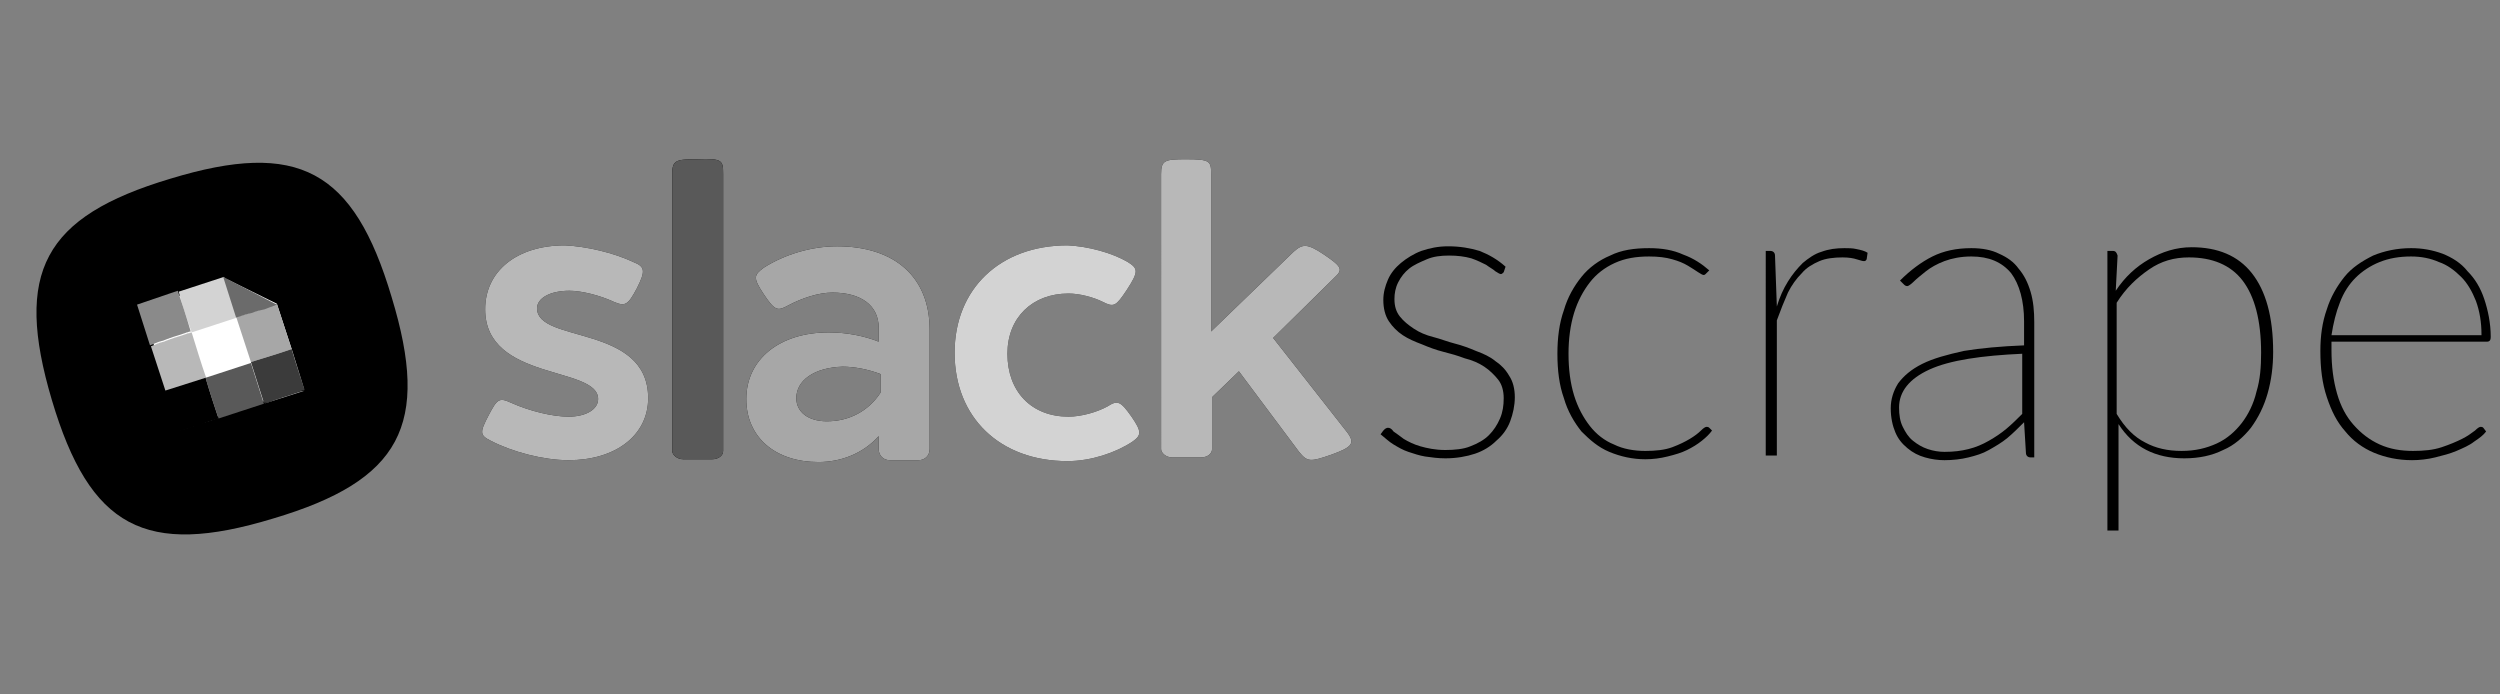 <?xml version="1.0" encoding="utf-8"?>
<!-- Generator: Adobe Illustrator 18.0.0, SVG Export Plug-In . SVG Version: 6.00 Build 0)  -->
<!DOCTYPE svg PUBLIC "-//W3C//DTD SVG 1.1//EN" "http://www.w3.org/Graphics/SVG/1.1/DTD/svg11.dtd">
<svg version="1.1" id="Layer_1" xmlns="http://www.w3.org/2000/svg" xmlns:xlink="http://www.w3.org/1999/xlink" x="0px" y="0px"
	 viewBox="0 0 270 75" enable-background="new 0 0 270 75" xml:space="preserve">
<rect x="0" y="0" width="270" height="75" fill="#808080" stroke="none"/>
<g>
	<path d="M68.4,28.3c1.3,0.5,1.3,1,0.4,2.8c-1,1.9-1.3,2-2.5,1.5c-1.5-0.7-3.5-1.2-4.8-1.2c-2.1,0-3.5,0.8-3.5,1.9
		c0,3.8,12,1.7,12,9.7c0,4-3.5,6.7-8.6,6.7c-2.7,0-6.1-0.9-8.4-2.1c-1.2-0.6-1.2-0.9-0.2-2.8c0.9-1.7,1.1-1.9,2.4-1.3
		c2,0.9,4.5,1.5,6.2,1.5c1.9,0,3.2-0.8,3.2-1.9c0-3.6-12.2-1.9-12.2-9.7c0-4.1,3.4-6.9,8.6-6.9C63.3,26.6,66.3,27.3,68.4,28.3z"/>
	<path d="M78.1,18.8v29.9c0,0.5-0.5,0.9-1.2,0.9h-3.1c-0.7,0-1.2-0.5-1.2-0.9V18.8c0-1.5,0.4-1.6,2.7-1.6
		C78,17.1,78.1,17.3,78.1,18.8z"/>
	<path d="M100.4,35.6v12.9c0,0.7-0.5,1.2-1.2,1.2h-3.1c-0.7,0-1.2-0.5-1.2-1.2v-1.4c-1.7,1.9-4.1,2.8-6.5,2.8
		c-4.7,0-7.8-2.7-7.8-6.8c0-4.3,3.6-7.2,8.9-7.2c2,0,3.9,0.4,5.4,1v-1.5c0-2.4-1.9-3.8-5-3.8c-1.5,0-3.3,0.6-4.8,1.4
		c-1.1,0.6-1.4,0.6-2.6-1.2s-1.1-2.1,0-2.9c2.2-1.4,5.1-2.3,7.9-2.3C96.6,26.6,100.4,29.9,100.4,35.6z M86,43c0,1.5,1.3,2.5,3.3,2.5
		c2.4,0,4.5-1.1,5.8-3.1v-2c-1.3-0.5-2.8-0.8-4.1-0.8C87.9,39.7,86,41.1,86,43z"/>
	<path d="M121.8,28.3c1.1,0.7,1.2,1-0.1,3c-1.2,1.8-1.4,1.9-2.6,1.3c-1-0.5-2.5-0.9-3.7-0.9c-3.9,0-6.6,2.6-6.6,6.5
		c0,4.1,2.6,6.8,6.6,6.8c1.4,0,3.1-0.5,4.2-1.1c1.1-0.7,1.4-0.6,2.6,1.1c1.1,1.6,1.1,2,0.1,2.7c-1.8,1.2-4.5,2.1-7,2.1
		c-7.3,0-12.2-4.7-12.2-11.7c0-6.9,4.9-11.6,12.2-11.6C117.5,26.6,120.1,27.3,121.8,28.3z"/>
	<path d="M145.5,46.7c0.9,1.2,0.5,1.6-1.7,2.4c-2.3,0.8-2.6,0.8-3.5-0.3l-6.5-8.7l-2.9,2.8v5.6c0,0.5-0.5,0.9-1.2,0.9h-3.1
		c-0.7,0-1.2-0.5-1.2-0.9V18.8c0-1.5,0.4-1.6,2.7-1.6c2.6,0,2.7,0.2,2.7,1.6v17l8.9-8.6c1-0.9,1.5-0.9,3.3,0.3
		c1.9,1.3,2.1,1.6,1.1,2.5l-6.6,6.5L145.5,46.7z"/>
</g>
<g>
	<path fill="#B8B8B8" d="M68.4,28.3c1.3,0.5,1.3,1,0.4,2.8c-1,1.9-1.3,2-2.5,1.5c-1.5-0.7-3.5-1.2-4.8-1.2c-2.1,0-3.5,0.8-3.5,1.9
		c0,3.8,12,1.7,12,9.7c0,4-3.5,6.7-8.6,6.7c-2.7,0-6.1-0.9-8.4-2.1c-1.2-0.6-1.2-0.9-0.2-2.8c0.9-1.7,1.1-1.9,2.4-1.3
		c2,0.9,4.5,1.5,6.2,1.5c1.9,0,3.2-0.8,3.2-1.9c0-3.6-12.2-1.9-12.2-9.7c0-4.1,3.4-6.9,8.6-6.9C63.3,26.6,66.3,27.3,68.4,28.3z"/>
	<path fill="#595959" d="M78.1,18.8v29.9c0,0.5-0.5,0.9-1.2,0.9h-3.1c-0.7,0-1.2-0.5-1.2-0.9V18.8c0-1.5,0.4-1.6,2.7-1.6
		C78,17.1,78.1,17.3,78.1,18.8z"/>
	<path fill="#A7A7A7" d="M100.4,35.6v12.9c0,0.7-0.5,1.2-1.2,1.2h-3.1c-0.7,0-1.2-0.5-1.2-1.2v-1.4c-1.7,1.9-4.1,2.8-6.5,2.8
		c-4.7,0-7.8-2.7-7.8-6.8c0-4.3,3.6-7.2,8.9-7.2c2,0,3.9,0.4,5.4,1v-1.5c0-2.4-1.9-3.8-5-3.8c-1.5,0-3.3,0.6-4.8,1.4
		c-1.1,0.6-1.4,0.6-2.6-1.2s-1.1-2.1,0-2.9c2.2-1.4,5.1-2.3,7.9-2.3C96.6,26.6,100.4,29.9,100.4,35.6z M86,43c0,1.5,1.3,2.5,3.3,2.5
		c2.4,0,4.5-1.1,5.8-3.1v-2c-1.3-0.5-2.8-0.8-4.1-0.8C87.9,39.7,86,41.1,86,43z"/>
	<path fill="#D3D3D3" d="M121.8,28.3c1.1,0.7,1.2,1-0.1,3c-1.2,1.8-1.4,1.9-2.6,1.3c-1-0.5-2.5-0.9-3.7-0.9c-3.9,0-6.6,2.6-6.6,6.5
		c0,4.1,2.6,6.8,6.6,6.8c1.4,0,3.1-0.5,4.2-1.1c1.1-0.7,1.4-0.6,2.6,1.1c1.1,1.6,1.1,2,0.1,2.7c-1.8,1.2-4.5,2.1-7,2.1
		c-7.3,0-12.2-4.7-12.2-11.7c0-6.9,4.9-11.6,12.2-11.6C117.5,26.6,120.1,27.3,121.8,28.3z"/>
	<path fill="#B8B8B8" d="M145.5,46.7c0.9,1.2,0.5,1.6-1.7,2.4c-2.3,0.8-2.6,0.8-3.5-0.3l-6.5-8.7l-2.9,2.8v5.6
		c0,0.5-0.5,0.9-1.2,0.9h-3.1c-0.7,0-1.2-0.5-1.2-0.9V18.8c0-1.5,0.4-1.6,2.7-1.6c2.6,0,2.7,0.2,2.7,1.6v17l8.9-8.6
		c1-0.9,1.5-0.9,3.3,0.3c1.9,1.3,2.1,1.6,1.1,2.5l-6.6,6.5L145.5,46.7z"/>
</g>
<g>
	<path d="M162.4,29.4c-0.1,0.1-0.2,0.2-0.3,0.2s-0.3-0.1-0.6-0.3c-0.2-0.2-0.6-0.4-1-0.7c-0.4-0.2-1-0.5-1.6-0.7
		c-0.7-0.2-1.5-0.3-2.4-0.3s-1.7,0.1-2.4,0.4s-1.4,0.6-1.9,1c-0.5,0.4-0.9,0.9-1.2,1.5s-0.4,1.2-0.4,1.8c0,0.8,0.2,1.4,0.6,1.9
		c0.4,0.5,0.9,0.9,1.5,1.3s1.3,0.7,2.1,0.9s1.5,0.5,2.3,0.7s1.6,0.5,2.3,0.8c0.8,0.3,1.5,0.6,2.1,1.1c0.6,0.4,1.1,0.9,1.5,1.6
		c0.4,0.6,0.6,1.4,0.6,2.3c0,0.9-0.2,1.8-0.5,2.6s-0.8,1.5-1.5,2.1c-0.6,0.6-1.4,1.1-2.3,1.4c-0.9,0.3-2,0.5-3.2,0.5
		c-0.8,0-1.5-0.1-2.2-0.2c-0.6-0.1-1.2-0.3-1.8-0.5s-1.1-0.5-1.6-0.8s-0.9-0.7-1.4-1.1l0.3-0.4c0.1-0.1,0.1-0.1,0.2-0.2
		c0.1,0,0.1-0.1,0.3-0.1s0.4,0.1,0.6,0.4c0.3,0.2,0.7,0.5,1.1,0.8c0.5,0.3,1.1,0.6,1.8,0.8s1.6,0.4,2.7,0.4c1,0,2-0.1,2.7-0.4
		c0.8-0.3,1.5-0.7,2-1.2s0.9-1.1,1.2-1.8s0.4-1.4,0.4-2.2s-0.2-1.5-0.6-2c-0.4-0.5-0.9-1-1.5-1.4s-1.3-0.7-2.1-0.9
		c-0.8-0.3-1.5-0.5-2.3-0.7s-1.6-0.5-2.3-0.8c-0.8-0.3-1.5-0.6-2.1-1s-1.1-0.9-1.5-1.5s-0.6-1.4-0.6-2.3c0-0.8,0.2-1.5,0.5-2.2
		s0.8-1.3,1.4-1.8c0.6-0.5,1.4-1,2.2-1.3c0.9-0.3,1.8-0.5,2.9-0.5c1.3,0,2.4,0.2,3.4,0.5c1,0.4,1.9,0.9,2.8,1.7L162.4,29.4z"/>
	<path d="M184.3,29.5l-0.1,0.1c0,0-0.1,0.1-0.2,0.1c-0.1,0-0.3-0.1-0.6-0.3s-0.6-0.4-1.1-0.7c-0.5-0.3-1-0.5-1.7-0.7
		s-1.5-0.3-2.5-0.3c-1.4,0-2.6,0.2-3.7,0.7c-1.1,0.5-2,1.2-2.7,2.1c-0.7,0.9-1.3,2-1.7,3.3s-0.6,2.8-0.6,4.4c0,1.7,0.2,3.2,0.6,4.5
		c0.4,1.3,1,2.4,1.7,3.3c0.7,0.9,1.6,1.6,2.6,2c1,0.5,2.2,0.7,3.4,0.7c1.1,0,2.1-0.1,2.9-0.4c0.8-0.3,1.4-0.6,1.9-0.9
		c0.5-0.3,0.9-0.6,1.2-0.9c0.3-0.3,0.5-0.4,0.6-0.4s0.2,0,0.3,0.1l0.3,0.3c-0.3,0.4-0.6,0.7-1.1,1.1c-0.5,0.4-1,0.7-1.6,1
		s-1.3,0.5-2.1,0.7s-1.6,0.3-2.4,0.3c-1.4,0-2.7-0.3-3.9-0.8s-2.1-1.3-3-2.2c-0.8-1-1.5-2.2-1.9-3.6c-0.5-1.4-0.7-3-0.7-4.8
		c0-1.7,0.2-3.3,0.7-4.7c0.4-1.4,1.1-2.6,1.9-3.6c0.8-1,1.9-1.8,3.1-2.3c1.2-0.6,2.6-0.8,4.2-0.8c1.4,0,2.6,0.2,3.7,0.7
		c1.1,0.4,2,1,2.8,1.7L184.3,29.5z"/>
	<path d="M191.9,33.1c0.3-1,0.7-1.9,1.2-2.7s1-1.4,1.6-2c0.6-0.5,1.3-1,2-1.2c0.8-0.3,1.6-0.4,2.5-0.4c0.4,0,0.9,0,1.3,0.1
		c0.5,0.1,0.9,0.2,1.2,0.4l-0.1,0.7c-0.1,0.2-0.2,0.2-0.3,0.2c-0.2,0-0.4-0.1-0.8-0.2c-0.3-0.1-0.8-0.2-1.5-0.2
		c-0.9,0-1.8,0.1-2.5,0.4s-1.4,0.7-1.9,1.3c-0.6,0.6-1.1,1.3-1.5,2.1c-0.4,0.9-0.8,1.9-1.2,3v14.6h-1.2V27.1h0.5
		c0.3,0,0.5,0.2,0.5,0.5L191.9,33.1z"/>
	<path d="M205.2,30.3c1.1-1.1,2.3-2,3.5-2.6s2.6-0.9,4.2-0.9c1.2,0,2.2,0.2,3,0.6c0.9,0.4,1.6,0.9,2.1,1.6c0.6,0.7,1,1.5,1.3,2.5
		s0.4,2.1,0.4,3.3v14.6h-0.4c-0.3,0-0.5-0.2-0.5-0.5l-0.2-3.3c-0.6,0.6-1.2,1.2-1.8,1.7s-1.3,0.9-2,1.3c-0.7,0.4-1.4,0.6-2.2,0.8
		s-1.7,0.3-2.6,0.3c-0.7,0-1.4-0.1-2.1-0.3c-0.7-0.2-1.3-0.5-1.9-1c-0.6-0.5-1-1-1.3-1.7s-0.5-1.6-0.5-2.6s0.3-1.9,0.8-2.7
		c0.6-0.8,1.4-1.5,2.6-2.1c1.2-0.6,2.7-1,4.5-1.4c1.8-0.3,4-0.5,6.5-0.6v-2.6c0-2.2-0.5-4-1.4-5.2c-1-1.2-2.4-1.8-4.3-1.8
		c-1.1,0-2.1,0.2-2.9,0.5c-0.8,0.3-1.5,0.7-2,1.1c-0.5,0.4-1,0.8-1.3,1.1s-0.6,0.5-0.7,0.5c-0.2,0-0.3-0.1-0.4-0.2L205.2,30.3z
		 M218.5,38.2c-4.5,0.2-7.9,0.7-10.1,1.7c-2.2,1-3.3,2.4-3.3,4.1c0,0.8,0.1,1.5,0.4,2.1c0.3,0.6,0.6,1.1,1.1,1.5s1,0.7,1.6,0.9
		s1.2,0.3,1.8,0.3c1,0,1.8-0.1,2.6-0.3s1.5-0.5,2.2-0.9s1.3-0.8,1.9-1.3c0.6-0.5,1.2-1.1,1.7-1.6v-6.5H218.5z"/>
	<path d="M228.5,31.4c1-1.5,2.2-2.6,3.6-3.4c1.4-0.8,2.9-1.3,4.6-1.3c2.8,0,5,0.9,6.5,2.8s2.3,4.7,2.3,8.5c0,1.6-0.2,3.1-0.6,4.5
		c-0.4,1.4-1,2.6-1.8,3.7c-0.8,1-1.8,1.9-3,2.4c-1.2,0.6-2.6,0.9-4.2,0.9c-3.1,0-5.5-1.2-7.1-3.7v11.5h-1.2V27.1h0.6
		c0.3,0,0.4,0.2,0.5,0.5L228.5,31.4z M228.6,44.7c0.9,1.5,1.9,2.5,3.1,3.1c1.1,0.6,2.4,0.9,3.9,0.9s2.7-0.3,3.8-0.8s2-1.3,2.7-2.2
		s1.3-2.1,1.6-3.4c0.4-1.3,0.5-2.7,0.5-4.2c0-3.5-0.7-6.1-2-7.8s-3.3-2.5-5.8-2.5c-1.6,0-3,0.4-4.3,1.3c-1.3,0.9-2.5,2-3.5,3.6V44.7
		z"/>
	<path d="M268.5,46.6c-0.3,0.4-0.7,0.7-1.3,1.1c-0.5,0.4-1.2,0.7-1.9,1c-0.7,0.3-1.5,0.5-2.3,0.7s-1.7,0.3-2.5,0.3
		c-1.5,0-2.9-0.3-4.1-0.8c-1.2-0.5-2.3-1.3-3.1-2.3c-0.9-1-1.5-2.2-2-3.7s-0.7-3.1-0.7-5c0-1.6,0.2-3.1,0.7-4.5
		c0.4-1.3,1.1-2.5,1.9-3.5c0.8-1,1.9-1.7,3.1-2.3c1.2-0.5,2.6-0.8,4.1-0.8c1.2,0,2.3,0.2,3.4,0.6c1,0.4,2,1,2.7,1.9
		c0.8,0.8,1.4,1.8,1.8,3s0.7,2.6,0.7,4.1c0,0.3-0.1,0.5-0.4,0.5h-16.8c0,0.2,0,0.3,0,0.4c0,0.1,0,0.3,0,0.5c0,1.8,0.2,3.3,0.6,4.7
		c0.4,1.4,1,2.5,1.8,3.4s1.7,1.6,2.8,2.1c1.1,0.5,2.3,0.7,3.6,0.7c1.2,0,2.2-0.1,3.1-0.4c0.9-0.3,1.6-0.6,2.2-0.9
		c0.6-0.3,1-0.6,1.4-0.9c0.3-0.3,0.5-0.4,0.6-0.4s0.2,0,0.3,0.1L268.5,46.6z M268,36.1c0-1.3-0.2-2.5-0.6-3.6
		c-0.4-1-0.9-1.9-1.6-2.6c-0.7-0.7-1.5-1.3-2.4-1.6c-0.9-0.4-1.9-0.6-3-0.6c-1.3,0-2.4,0.2-3.4,0.6s-1.9,1-2.6,1.7
		c-0.7,0.7-1.3,1.6-1.7,2.7c-0.4,1-0.7,2.2-0.9,3.5H268V36.1z"/>
</g>
<g>
	<rect x="9.4" y="26.7" fill="#FFFFFF" width="27.6" height="22.6"/>
	<g>
		<g>
			<g>
				<path d="M42.3,32.1c-4.1-13.8-10.1-17-23.9-12.8C4.7,23.4,1.5,29.4,5.6,43.2s10.1,17,23.9,12.8C43.3,51.9,46.5,45.9,42.3,32.1z
					 M32.8,41.9l-3.9,1.3L23.5,45l-3.9,1.3l-1.3-3.9l-1.7-5.2l-1.3-3.9l3.9-1.3l5.4-1.8l5.3,2.6l1.7,5.2L32.8,41.9z"/>
			</g>
		</g>
		<g>
			<path fill="none" d="M20.7,35.9c0.5,1.6,1.1,3.3,1.6,4.9l0,0l0,0l4.9-1.6l-1.6-4.9C23.9,34.8,22.2,35.4,20.7,35.9z"/>
			<path fill="#A7A7A7" d="M28.6,33.3c-0.4,0.1-0.9,0.3-1.4,0.4c-0.5,0.2-1.1,0.4-1.7,0.5l0,0l0,0l1.6,4.9l0,0l0,0l2.9-0.9l1.5-0.5
				c-0.5-1.6-1.1-3.3-1.6-4.9c-0.3,0.1-0.5,0.2-0.8,0.3C28.9,33.2,28.8,33.2,28.6,33.3z"/>
			<path fill="#A7A7A7" d="M24.1,29.9"/>
			<path fill="#A7A7A7" d="M31.7,42.5c-0.5,0.2-1,0.3-1.5,0.5c-0.4,0.1-0.8,0.2-1.1,0.4c0,0,0,0-0.1,0c-0.2,0.1-0.3,0.1-0.5,0.2
				l4.4-1.4C32.5,42.2,32.1,42.4,31.7,42.5L31.7,42.5z"/>
			<path fill="#B8B8B8" d="M21.5,45.8L21.5,45.8c-0.2,0.1-0.2,0.1-0.3,0.1C21,46,20.8,46,20.6,46.1c-0.5,0.2-0.9,0.3-1.3,0.4l0,0
				l4.4-1.4c-0.1,0-0.3,0.1-0.4,0.1C22.7,45.5,22.1,45.6,21.5,45.8z"/>
			<polygon fill="#B8B8B8" points="14.8,32.9 19.2,31.5 14.8,32.9 			"/>
			<path fill="#B8B8B8" d="M20.7,35.9c-0.1,0-0.2,0.1-0.4,0.1c-0.1,0-0.2,0.1-0.3,0.1c-0.5,0.2-1,0.3-1.5,0.5
				c-0.1,0-0.2,0.1-0.3,0.1c-0.2,0.1-0.3,0.1-0.5,0.2c-0.1,0-0.3,0.1-0.4,0.1c-0.2,0.1-0.3,0.1-0.5,0.2c-0.2,0.1-0.3,0.1-0.5,0.2
				l0,0l0,0l1.6,4.9l4.4-1.4C21.7,39.2,21.2,37.5,20.7,35.9z"/>
			<path fill="#595959" d="M31.5,37.7L30,38.2L31.5,37.7c0.5,1.7,1,3.2,1.4,4.4c-0.4,0.1-0.8,0.3-1.2,0.4c0.4-0.1,0.8-0.3,1.2-0.4
				L31.5,37.7z"/>
			<path fill="#595959" d="M29.1,43.4C29,43.4,29,43.4,29.1,43.4C29,43.4,29,43.4,29.1,43.4z"/>
			<path fill="#595959" d="M31.7,42.5c-0.5,0.2-1,0.3-1.5,0.5C30.7,42.8,31.2,42.7,31.7,42.5z"/>
			<path fill="#595959" d="M27.1,39.2L27.1,39.2l-4.9,1.6c0.5,1.7,1,3.2,1.4,4.4c-0.1,0-0.3,0.1-0.4,0.1c0.1,0,0.3-0.1,0.4-0.1
				c1.6-0.5,3.3-1.1,4.9-1.6L27.1,39.2z"/>
			<polygon fill="#595959" points="19.3,46.6 17.8,42.2 19.3,46.6 			"/>
			<path fill="#595959" d="M21.2,45.9C21,46,20.8,46,20.6,46.1C20.8,46.1,21,46,21.2,45.9z"/>
			<path fill="#595959" d="M21.5,45.8L21.5,45.8L21.5,45.8z"/>
			<path d="M19.3,46.6c0.4-0.1,0.9-0.3,1.3-0.4c0.2-0.1,0.4-0.1,0.6-0.2c0.1,0,0.2,0,0.2-0.1h0.1c0.5-0.2,1.1-0.4,1.7-0.6
				c0.1,0,0.3-0.1,0.4-0.1c-0.4-1.2-0.9-2.7-1.4-4.4l0,0l0,0l-4.4,1.4l0,0l0,0L19.3,46.6L19.3,46.6z"/>
			<path fill="#3B3B3B" d="M29.1,43.4c0.4-0.1,0.8-0.3,1.1-0.4c0.5-0.2,1-0.3,1.5-0.5l0,0c0.4-0.1,0.8-0.3,1.2-0.4
				c-0.4-1.2-0.9-2.7-1.4-4.4L30,38.2l-2.9,0.9l0,0l1.4,4.4l0,0l0,0C28.7,43.5,28.8,43.5,29.1,43.4C29,43.4,29,43.4,29.1,43.4z"/>
			<path fill="#D3D3D3" d="M28.6,33.3c-0.4,0.1-0.9,0.3-1.4,0.4C27.7,33.6,28.1,33.4,28.6,33.3z"/>
			<path fill="#D3D3D3" d="M20,36.1c-0.5,0.2-1,0.3-1.5,0.5C18.9,36.4,19.5,36.3,20,36.1z"/>
			<path fill="#D3D3D3" d="M20.7,35.9c-0.1,0-0.2,0.1-0.4,0.1C20.4,36,20.5,35.9,20.7,35.9c1.6-0.5,3.3-1.1,4.9-1.6l0,0l-1.4-4.4
				l5.8,3c-0.3,0.1-0.5,0.2-0.8,0.3c0.3-0.1,0.6-0.2,0.8-0.3l-5.8-3l-4.9,1.6C19.6,32.7,20.1,34.2,20.7,35.9z"/>
			<rect x="15.5" y="32.8" fill="#D3D3D3" width="0" height="4.6"/>
			<path fill="#D3D3D3" d="M18.1,36.7c-0.2,0.1-0.3,0.1-0.5,0.2C17.8,36.8,18,36.8,18.1,36.7z"/>
			<path fill="#D3D3D3" d="M17.3,37c-0.2,0.1-0.3,0.1-0.5,0.2C16.9,37.1,17.1,37,17.3,37z"/>
			<path fill="#8A8A8A" d="M14.8,32.9l1.4,4.4l0,0c0.2-0.1,0.3-0.1,0.5-0.2c0.2-0.1,0.3-0.1,0.5-0.2c0.1,0,0.3-0.1,0.4-0.1
				c0.2-0.1,0.3-0.1,0.5-0.2c0.1,0,0.2-0.1,0.3-0.1c0.5-0.2,1-0.3,1.5-0.5c0.1,0,0.2-0.1,0.3-0.1c0.1,0,0.2-0.1,0.4-0.1
				c-0.5-1.7-1-3.2-1.4-4.4l0,0l0,0L14.8,32.9L14.8,32.9z"/>
			<path fill="#6B6B6B" d="M27.2,33.8c0.5-0.2,0.9-0.3,1.4-0.4c0.2-0.1,0.3-0.1,0.5-0.2c0.3-0.1,0.6-0.2,0.8-0.3l-5.8-3l1.4,4.4l0,0
				C26.1,34.1,26.7,33.9,27.2,33.8z"/>
		</g>
	</g>
</g>
<g>
</g>
<g>
</g>
<g>
</g>
<g>
</g>
<g>
</g>
<g>
</g>
</svg>
